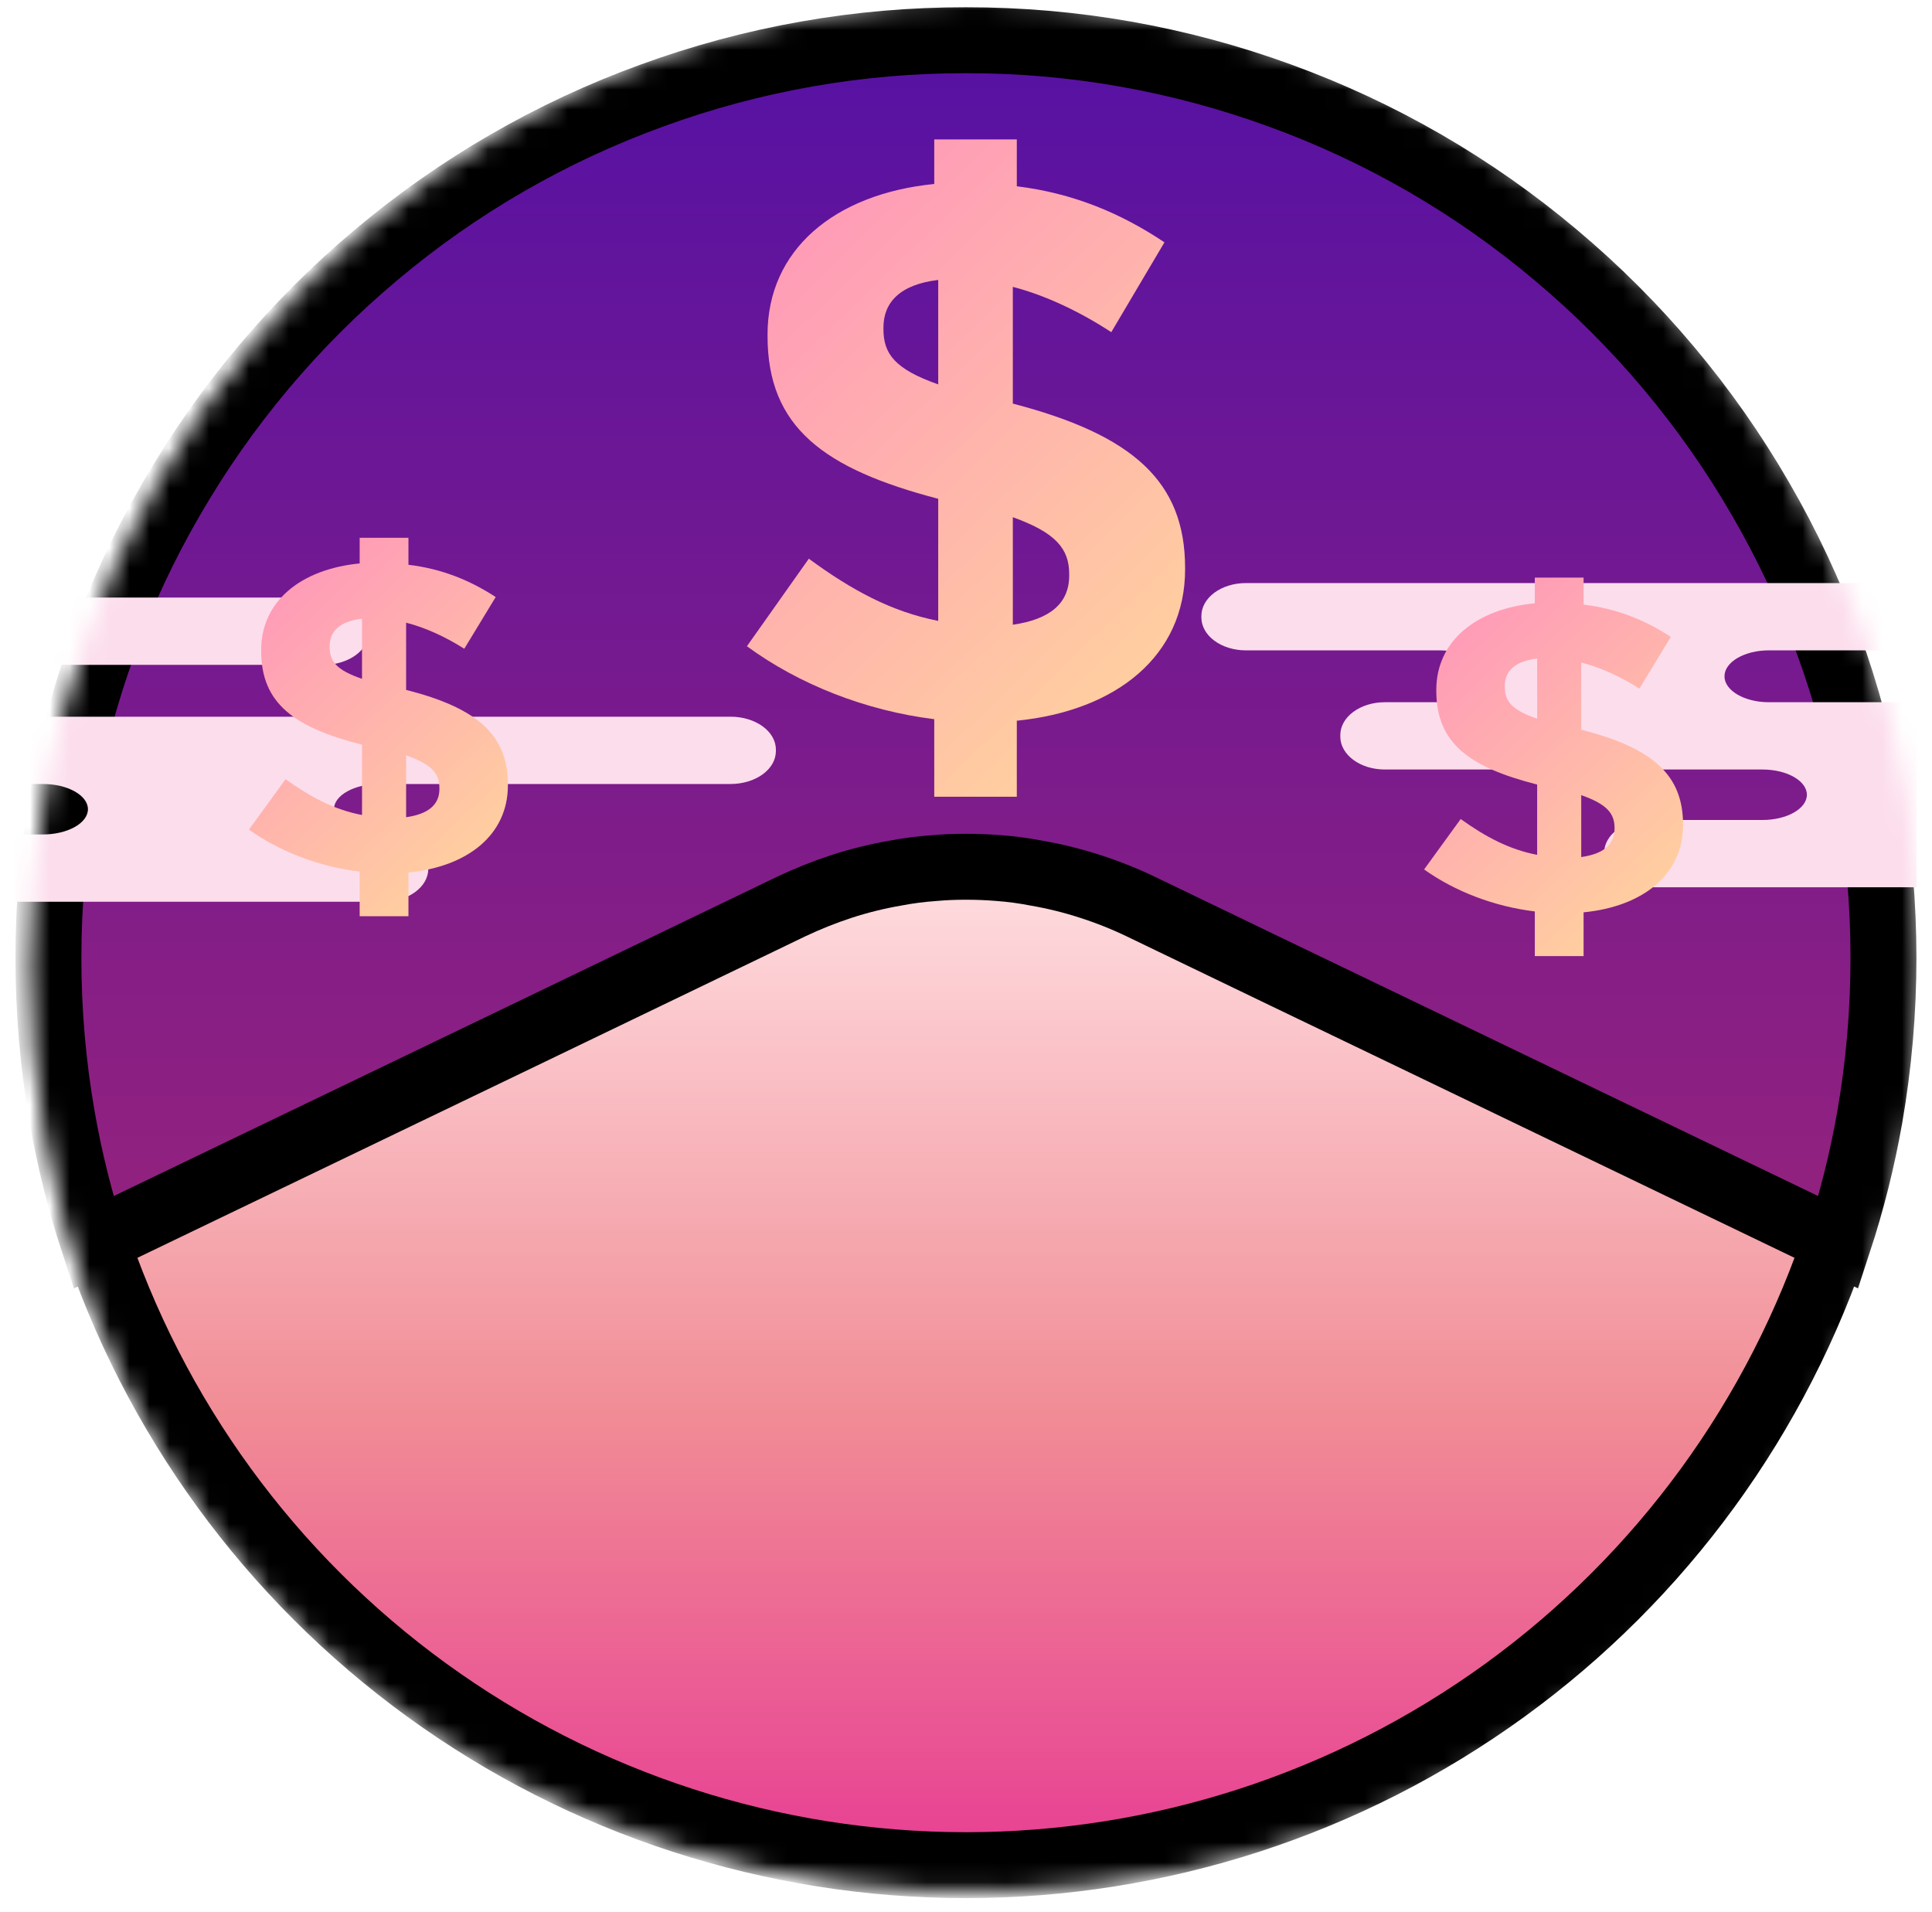 <svg width="97" height="96" viewBox="0 0 97 96" fill="none" xmlns="http://www.w3.org/2000/svg">
<g clip-path="url(#clip0_20_2414)">
<mask id="mask0_20_2414" style="mask-type:alpha" maskUnits="userSpaceOnUse" x="1" y="0" width="96" height="95">
<path d="M96.5 48.524C96.501 51.35 96.263 54.171 95.789 56.956C91.778 80.293 73.241 94.173 50.69 94.967C27.265 95.792 6.344 81.123 2.211 56.944C1.737 54.164 1.499 51.346 1.5 48.524C1.499 45.7 1.737 42.88 2.211 40.098C3.166 34.52 5.079 29.159 7.86 24.262C10.63 19.36 14.219 14.992 18.465 11.355C22.703 7.708 27.539 4.854 32.749 2.923C37.955 0.981 43.455 -0.008 48.997 5.09505e-05C54.541 -0.008 60.043 0.982 65.251 2.923C70.458 4.855 75.292 7.709 79.53 11.355C83.776 14.993 87.367 19.361 90.14 24.262C92.921 29.159 94.834 34.52 95.789 40.098C96.263 42.88 96.501 45.7 96.5 48.524Z" fill="url(#paint0_linear_20_2414)"/>
</mask>
<g mask="url(#mask0_20_2414)">
<path d="M92.303 61.858C89.286 71.099 83.424 79.149 75.556 84.857C67.688 90.565 58.215 93.639 48.495 93.64C38.774 93.639 29.303 90.565 21.436 84.857C13.569 79.148 7.708 71.098 4.692 61.858L26.212 51.505L38.155 45.753L39.699 45.01C40.533 44.611 41.392 44.268 42.271 43.983C43.14 43.699 44.027 43.479 44.927 43.323C45.564 43.204 46.207 43.12 46.853 43.071C47.396 43.02 47.945 43 48.495 43C49.044 43 49.587 43.02 50.136 43.065C50.782 43.116 51.425 43.202 52.062 43.323C52.962 43.479 53.849 43.699 54.718 43.983C55.601 44.262 56.463 44.606 57.296 45.01L58.841 45.753L70.796 51.505L92.303 61.858Z" fill="url(#paint1_linear_20_2414)" stroke="black" stroke-width="3.31" stroke-miterlimit="10"/>
<path d="M94.563 48.089C94.564 50.772 94.333 53.45 93.874 56.094C93.5 58.222 92.975 60.32 92.301 62.373L70.795 52.022L64.45 48.971L58.839 46.268L57.294 45.523C56.46 45.122 55.599 44.779 54.718 44.497C53.85 44.216 52.963 43.996 52.064 43.84C51.428 43.716 50.785 43.629 50.139 43.581C49.587 43.537 49.046 43.515 48.494 43.515C47.943 43.515 47.397 43.537 46.85 43.587C46.204 43.633 45.561 43.717 44.925 43.84C44.026 43.996 43.139 44.216 42.271 44.497C41.393 44.784 40.535 45.127 39.7 45.523L38.155 46.268L32.544 48.971L26.21 52.022L4.693 62.373C4.018 60.317 3.493 58.215 3.121 56.083C2.661 53.443 2.43 50.768 2.431 48.089C2.43 45.407 2.661 42.73 3.121 40.089C4.047 34.794 5.902 29.704 8.599 25.054C11.285 20.4 14.766 16.253 18.883 12.8C22.994 9.338 27.684 6.628 32.737 4.795C37.786 2.951 43.12 2.012 48.494 2.02C53.871 2.012 59.207 2.952 64.257 4.795C69.308 6.629 73.996 9.339 78.106 12.8C82.223 16.254 85.706 20.401 88.395 25.054C91.093 29.704 92.948 34.793 93.874 40.089C94.333 42.73 94.564 45.407 94.563 48.089Z" fill="url(#paint2_linear_20_2414)" stroke="black" stroke-width="3.31" stroke-miterlimit="10"/>
<g style="mix-blend-mode:soft-light">
<path d="M62.543 32.651C61.953 32.65 61.388 32.476 60.971 32.168C60.555 31.86 60.32 31.442 60.318 31.006V30.919C60.319 30.483 60.554 30.065 60.971 29.756C61.388 29.448 61.953 29.274 62.543 29.273H102.361C102.951 29.274 103.517 29.448 103.934 29.756C104.352 30.065 104.587 30.483 104.589 30.919V31.006C104.587 31.442 104.351 31.86 103.934 32.168C103.517 32.476 102.951 32.65 102.361 32.651H88.807C87.583 32.651 86.581 33.237 86.581 33.953C86.581 34.669 87.583 35.255 88.807 35.255H122.456C123.046 35.256 123.611 35.429 124.028 35.738C124.445 36.046 124.68 36.464 124.682 36.9V36.988C124.68 37.424 124.445 37.841 124.028 38.15C123.611 38.458 123.046 38.632 122.456 38.633H105.091C103.867 38.633 102.864 39.203 102.864 39.9C102.864 40.597 103.867 41.167 105.091 41.167H105.296C105.885 41.168 106.451 41.342 106.868 41.651C107.285 41.959 107.52 42.377 107.521 42.813V42.9C107.52 43.336 107.285 43.754 106.868 44.062C106.45 44.371 105.885 44.544 105.296 44.546H82.765C82.175 44.544 81.61 44.371 81.193 44.062C80.776 43.754 80.541 43.336 80.539 42.9V42.813C80.541 42.377 80.776 41.959 81.193 41.651C81.61 41.342 82.175 41.168 82.765 41.167H88.492C89.716 41.167 90.718 40.597 90.718 39.9C90.718 39.203 89.716 38.633 88.492 38.633H69.519C68.929 38.632 68.364 38.458 67.947 38.15C67.53 37.841 67.294 37.424 67.293 36.988V36.9C67.294 36.464 67.529 36.046 67.947 35.738C68.364 35.43 68.929 35.256 69.519 35.255H72.272C73.496 35.255 74.498 34.669 74.498 33.953C74.498 33.237 73.496 32.651 72.272 32.651H62.543Z" fill="#FCDDEC"/>
</g>
<g style="mix-blend-mode:soft-light">
<path d="M-24.237 33.378C-24.837 33.377 -25.412 33.203 -25.836 32.895C-26.26 32.587 -26.498 32.169 -26.5 31.733V31.646C-26.499 31.21 -26.26 30.792 -25.836 30.483C-25.412 30.175 -24.837 30.001 -24.237 30H16.256C16.856 30.001 17.431 30.175 17.855 30.483C18.28 30.792 18.519 31.21 18.521 31.646V31.733C18.519 32.169 18.279 32.587 17.855 32.895C17.431 33.203 16.856 33.377 16.256 33.378H2.472C1.227 33.378 0.208 33.964 0.208 34.68C0.208 35.396 1.227 35.982 2.472 35.982H36.691C37.291 35.983 37.866 36.157 38.29 36.465C38.714 36.773 38.953 37.191 38.955 37.627V37.715C38.953 38.151 38.714 38.569 38.29 38.877C37.866 39.185 37.291 39.359 36.691 39.36H19.032C17.787 39.36 16.767 39.93 16.767 40.627C16.767 41.324 17.787 41.894 19.032 41.894H19.24C19.84 41.895 20.415 42.069 20.839 42.377C21.263 42.686 21.502 43.104 21.503 43.54V43.627C21.502 44.063 21.262 44.481 20.838 44.789C20.414 45.098 19.839 45.271 19.24 45.273H-3.672C-4.272 45.271 -4.847 45.098 -5.271 44.789C-5.695 44.481 -5.935 44.063 -5.937 43.627V43.54C-5.935 43.104 -5.696 42.686 -5.271 42.378C-4.847 42.069 -4.272 41.895 -3.672 41.894H2.151C3.396 41.894 4.415 41.324 4.415 40.627C4.415 39.93 3.396 39.36 2.151 39.36H-17.143C-17.743 39.359 -18.318 39.185 -18.742 38.877C-19.166 38.569 -19.405 38.151 -19.407 37.715V37.627C-19.406 37.191 -19.166 36.773 -18.742 36.465C-18.318 36.157 -17.743 35.983 -17.143 35.982H-14.344C-13.099 35.982 -12.08 35.396 -12.08 34.68C-12.08 33.964 -13.099 33.378 -14.344 33.378H-24.237Z" fill="#FCDDEC"/>
</g>
<mask id="mask1_20_2414" style="mask-type:alpha" maskUnits="userSpaceOnUse" x="2" y="3" width="93" height="59">
<path d="M94.5 47.704C94.501 50.39 94.27 53.071 93.811 55.716C93.438 57.846 92.914 59.946 92.241 62L70.766 51.641L64.43 48.588L58.827 45.882L57.285 45.137C56.452 44.736 55.592 44.393 54.712 44.11C53.845 43.829 52.959 41.607 52.062 41.451C51.427 41.326 50.785 41.24 50.139 41.191C49.588 41.147 49.048 41.125 48.497 41.125C47.946 41.125 47.401 41.147 46.855 41.197C46.21 41.243 45.568 41.328 44.933 41.451C44.035 41.607 42.879 42.331 42.012 42.612C41.136 42.899 40.549 44.74 39.715 45.137L38.173 45.882L32.57 48.588L26.245 51.641L4.759 62C4.085 59.942 3.56 57.839 3.189 55.705C2.729 53.063 2.499 50.386 2.5 47.704C2.499 45.021 2.73 42.342 3.189 39.698C4.114 34.399 5.966 29.305 8.659 24.651C11.341 19.994 14.817 15.843 18.929 12.388C23.034 8.922 27.717 6.21 32.763 4.376C37.804 2.531 43.13 3.072 48.497 3.08C53.866 3.073 59.194 2.531 64.237 4.376C69.281 6.211 73.962 8.923 78.066 12.388C82.178 15.844 85.655 19.994 88.341 24.651C91.034 29.305 92.886 34.399 93.811 39.698C94.27 42.342 94.501 45.021 94.5 47.704Z" fill="url(#paint3_linear_20_2414)"/>
</mask>
<g mask="url(#mask1_20_2414)">
<path d="M46.906 40H51.051V36.183C56.072 35.682 59.5 32.907 59.5 28.589V28.512C59.5 24.194 56.909 21.842 50.851 20.262V14.402C52.486 14.826 54.199 15.636 55.794 16.676L58.464 12.166C56.272 10.701 53.88 9.699 51.051 9.352V7H46.906V9.236C41.884 9.737 38.536 12.551 38.536 16.792V16.869C38.536 21.457 41.366 23.539 47.105 25.042V31.172C44.754 30.709 42.761 29.63 40.609 28.049L37.5 32.444C40.13 34.371 43.478 35.682 46.906 36.106V40ZM53.681 28.82V28.897C53.681 30.285 52.725 31.095 50.851 31.364V25.967C53.004 26.738 53.681 27.548 53.681 28.82ZM44.355 16.522V16.445C44.355 15.211 45.152 14.286 47.105 14.055V19.298C44.913 18.527 44.355 17.756 44.355 16.522Z" fill="url(#paint4_linear_20_2414)"/>
<path d="M77.058 48H79.507V45.803C82.475 45.514 84.5 43.916 84.5 41.43V41.386C84.5 38.9 82.969 37.546 79.389 36.636V33.262C80.355 33.506 81.368 33.972 82.31 34.571L83.888 31.974C82.592 31.131 81.179 30.554 79.507 30.354V29H77.058V30.287C74.091 30.576 72.112 32.196 72.112 34.638V34.682C72.112 37.324 73.784 38.522 77.176 39.388V42.917C75.786 42.651 74.609 42.029 73.337 41.119L71.5 43.65C73.054 44.759 75.033 45.514 77.058 45.758V48ZM81.062 41.563V41.608C81.062 42.407 80.496 42.873 79.389 43.028V39.921C80.661 40.364 81.062 40.831 81.062 41.563ZM75.551 34.483V34.438C75.551 33.728 76.022 33.195 77.176 33.062V36.081C75.88 35.637 75.551 35.193 75.551 34.483Z" fill="url(#paint5_linear_20_2414)"/>
<path d="M18.058 46H20.507V43.803C23.475 43.514 25.5 41.916 25.5 39.43V39.386C25.5 36.9 23.969 35.546 20.39 34.636V31.262C21.355 31.506 22.368 31.972 23.31 32.571L24.888 29.974C23.592 29.131 22.179 28.554 20.507 28.354V27H18.058V28.287C15.091 28.576 13.112 30.196 13.112 32.638V32.682C13.112 35.324 14.784 36.522 18.176 37.388V40.917C16.786 40.651 15.609 40.029 14.337 39.119L12.5 41.65C14.054 42.759 16.033 43.514 18.058 43.758V46ZM22.062 39.563V39.608C22.062 40.407 21.496 40.873 20.39 41.028V37.921C21.661 38.364 22.062 38.831 22.062 39.563ZM16.551 32.483V32.438C16.551 31.728 17.022 31.195 18.176 31.062V34.081C16.88 33.637 16.551 33.193 16.551 32.483Z" fill="url(#paint6_linear_20_2414)"/>
</g>
</g>
</g>
<defs>
<linearGradient id="paint0_linear_20_2414" x1="49" y1="0" x2="49" y2="63.569" gradientUnits="userSpaceOnUse">
<stop stop-color="#5611A3"/>
<stop offset="1" stop-color="#94227D"/>
</linearGradient>
<linearGradient id="paint1_linear_20_2414" x1="48.498" y1="43" x2="48.498" y2="93.64" gradientUnits="userSpaceOnUse">
<stop stop-color="#FFE0E3"/>
<stop offset="0.552" stop-color="#F18C95"/>
<stop offset="1" stop-color="#E73E93"/>
</linearGradient>
<linearGradient id="paint2_linear_20_2414" x1="48.497" y1="2.02" x2="48.497" y2="62.373" gradientUnits="userSpaceOnUse">
<stop stop-color="#5611A3"/>
<stop offset="1" stop-color="#94227D"/>
</linearGradient>
<linearGradient id="paint3_linear_20_2414" x1="48.5" y1="1.598" x2="48.5" y2="62" gradientUnits="userSpaceOnUse">
<stop stop-color="#5611A3"/>
<stop offset="1" stop-color="#94227D"/>
</linearGradient>
<linearGradient id="paint4_linear_20_2414" x1="51.151" y1="-0.7" x2="71.411" y2="20.249" gradientUnits="userSpaceOnUse">
<stop stop-color="#FF99B9"/>
<stop offset="1" stop-color="#FFCEA0"/>
</linearGradient>
<linearGradient id="paint5_linear_20_2414" x1="79.567" y1="24.567" x2="91.217" y2="36.931" gradientUnits="userSpaceOnUse">
<stop stop-color="#FF99B9"/>
<stop offset="1" stop-color="#FFCEA0"/>
</linearGradient>
<linearGradient id="paint6_linear_20_2414" x1="20.567" y1="22.567" x2="32.217" y2="34.931" gradientUnits="userSpaceOnUse">
<stop stop-color="#FF99B9"/>
<stop offset="1" stop-color="#FFCEA0"/>
</linearGradient>
<clipPath id="clip0_20_2414">
<rect width="95.448" height="96" fill="white" transform="translate(0.776)"/>
</clipPath>
</defs>
</svg>
